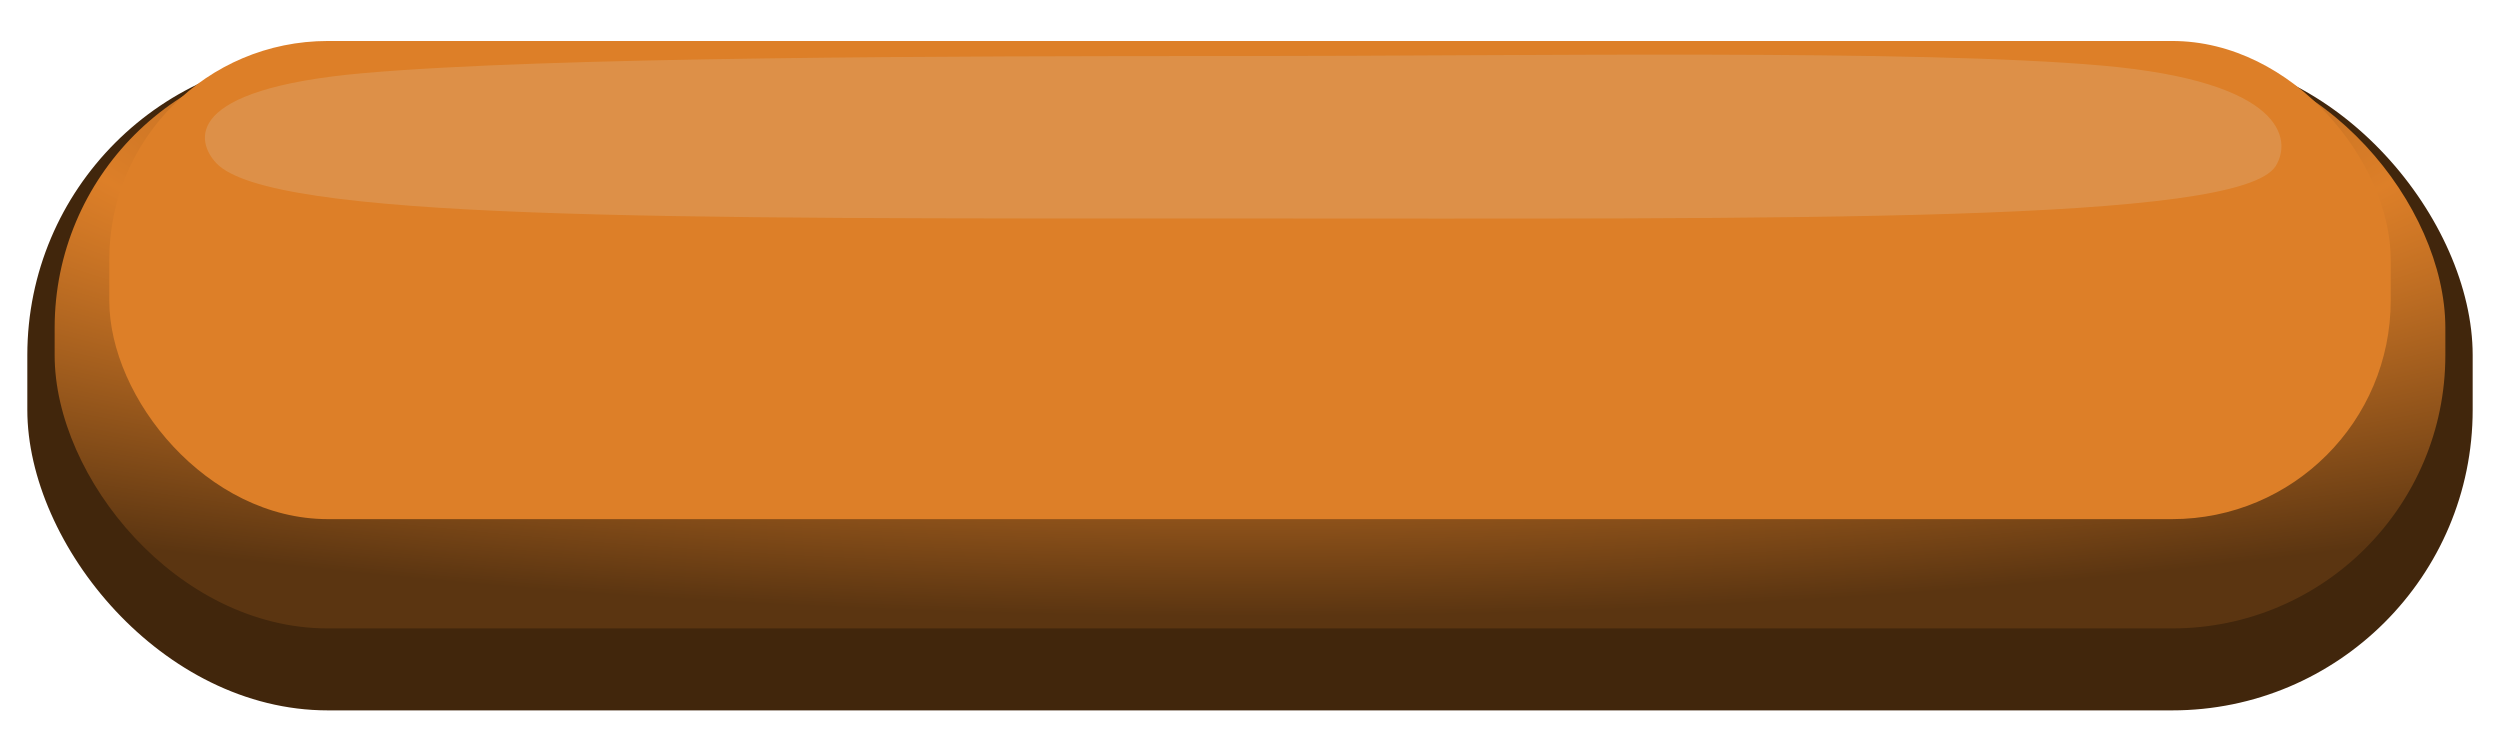 <svg width="183" height="54" viewBox="0 0 183 54" fill="none" xmlns="http://www.w3.org/2000/svg">
<g filter="url(#filter0_d_184_29)">
<rect x="2" y="1" width="179" height="48" rx="22" fill="#41260C"/>
</g>
<g filter="url(#filter1_d_184_29)">
<rect x="4" y="2" width="175" height="42" rx="20" fill="url(#paint0_radial_184_29)"/>
</g>
<g filter="url(#filter2_dif_184_29)">
<rect x="8" y="2" width="167" height="35" rx="16" fill="#DD7F28"/>
</g>
<g style="mix-blend-mode:lighten" opacity="0.15">
<path d="M166.585 12.146C163.974 16.364 131.481 15.992 90.033 15.992C48.585 15.992 19.734 16.143 15.818 11.925C14.395 10.391 13.273 6.532 26.591 5.356C40.206 4.153 69.68 4.104 90.632 4.104C111.583 4.104 140.285 3.601 153.9 4.804C167.219 5.98 167.771 10.229 166.585 12.146Z" fill="#E0F4FF"/>
</g>
<defs>
<filter id="filter0_d_184_29" x="0" y="1" width="183" height="53" filterUnits="userSpaceOnUse" color-interpolation-filters="sRGB">
<feFlood flood-opacity="0" result="BackgroundImageFix"/>
<feColorMatrix in="SourceAlpha" type="matrix" values="0 0 0 0 0 0 0 0 0 0 0 0 0 0 0 0 0 0 127 0" result="hardAlpha"/>
<feOffset dy="3"/>
<feGaussianBlur stdDeviation="1"/>
<feComposite in2="hardAlpha" operator="out"/>
<feColorMatrix type="matrix" values="0 0 0 0 0 0 0 0 0 0 0 0 0 0 0 0 0 0 0.25 0"/>
<feBlend mode="normal" in2="BackgroundImageFix" result="effect1_dropShadow_184_29"/>
<feBlend mode="normal" in="SourceGraphic" in2="effect1_dropShadow_184_29" result="shape"/>
</filter>
<filter id="filter1_d_184_29" x="2" y="2" width="179" height="46" filterUnits="userSpaceOnUse" color-interpolation-filters="sRGB">
<feFlood flood-opacity="0" result="BackgroundImageFix"/>
<feColorMatrix in="SourceAlpha" type="matrix" values="0 0 0 0 0 0 0 0 0 0 0 0 0 0 0 0 0 0 127 0" result="hardAlpha"/>
<feOffset dy="2"/>
<feGaussianBlur stdDeviation="1"/>
<feComposite in2="hardAlpha" operator="out"/>
<feColorMatrix type="matrix" values="0 0 0 0 0 0 0 0 0 0 0 0 0 0 0 0 0 0 0.25 0"/>
<feBlend mode="normal" in2="BackgroundImageFix" result="effect1_dropShadow_184_29"/>
<feBlend mode="normal" in="SourceGraphic" in2="effect1_dropShadow_184_29" result="shape"/>
</filter>
<filter id="filter2_dif_184_29" x="4" y="0" width="175" height="43" filterUnits="userSpaceOnUse" color-interpolation-filters="sRGB">
<feFlood flood-opacity="0" result="BackgroundImageFix"/>
<feColorMatrix in="SourceAlpha" type="matrix" values="0 0 0 0 0 0 0 0 0 0 0 0 0 0 0 0 0 0 127 0" result="hardAlpha"/>
<feOffset dy="2"/>
<feGaussianBlur stdDeviation="2"/>
<feComposite in2="hardAlpha" operator="out"/>
<feColorMatrix type="matrix" values="0 0 0 0 0.259 0 0 0 0 0.14 0 0 0 0 0.029 0 0 0 1 0"/>
<feBlend mode="normal" in2="BackgroundImageFix" result="effect1_dropShadow_184_29"/>
<feBlend mode="normal" in="SourceGraphic" in2="effect1_dropShadow_184_29" result="shape"/>
<feColorMatrix in="SourceAlpha" type="matrix" values="0 0 0 0 0 0 0 0 0 0 0 0 0 0 0 0 0 0 127 0" result="hardAlpha"/>
<feMorphology radius="1" operator="erode" in="SourceAlpha" result="effect2_innerShadow_184_29"/>
<feOffset dy="-1"/>
<feGaussianBlur stdDeviation="0.5"/>
<feComposite in2="hardAlpha" operator="arithmetic" k2="-1" k3="1"/>
<feColorMatrix type="matrix" values="0 0 0 0 1 0 0 0 0 0.69 0 0 0 0 0.326 0 0 0 0.25 0"/>
<feBlend mode="normal" in2="shape" result="effect2_innerShadow_184_29"/>
<feGaussianBlur stdDeviation="0.5" result="effect3_foregroundBlur_184_29"/>
</filter>
<radialGradient id="paint0_radial_184_29" cx="0" cy="0" r="1" gradientUnits="userSpaceOnUse" gradientTransform="translate(91.5 3.05) rotate(90) scale(40.95 170.625)">
<stop stop-color="#5B3511"/>
<stop offset="0.528" stop-color="#DD7F28"/>
<stop offset="0.978" stop-color="#5B3511"/>
</radialGradient>
</defs>
</svg>
